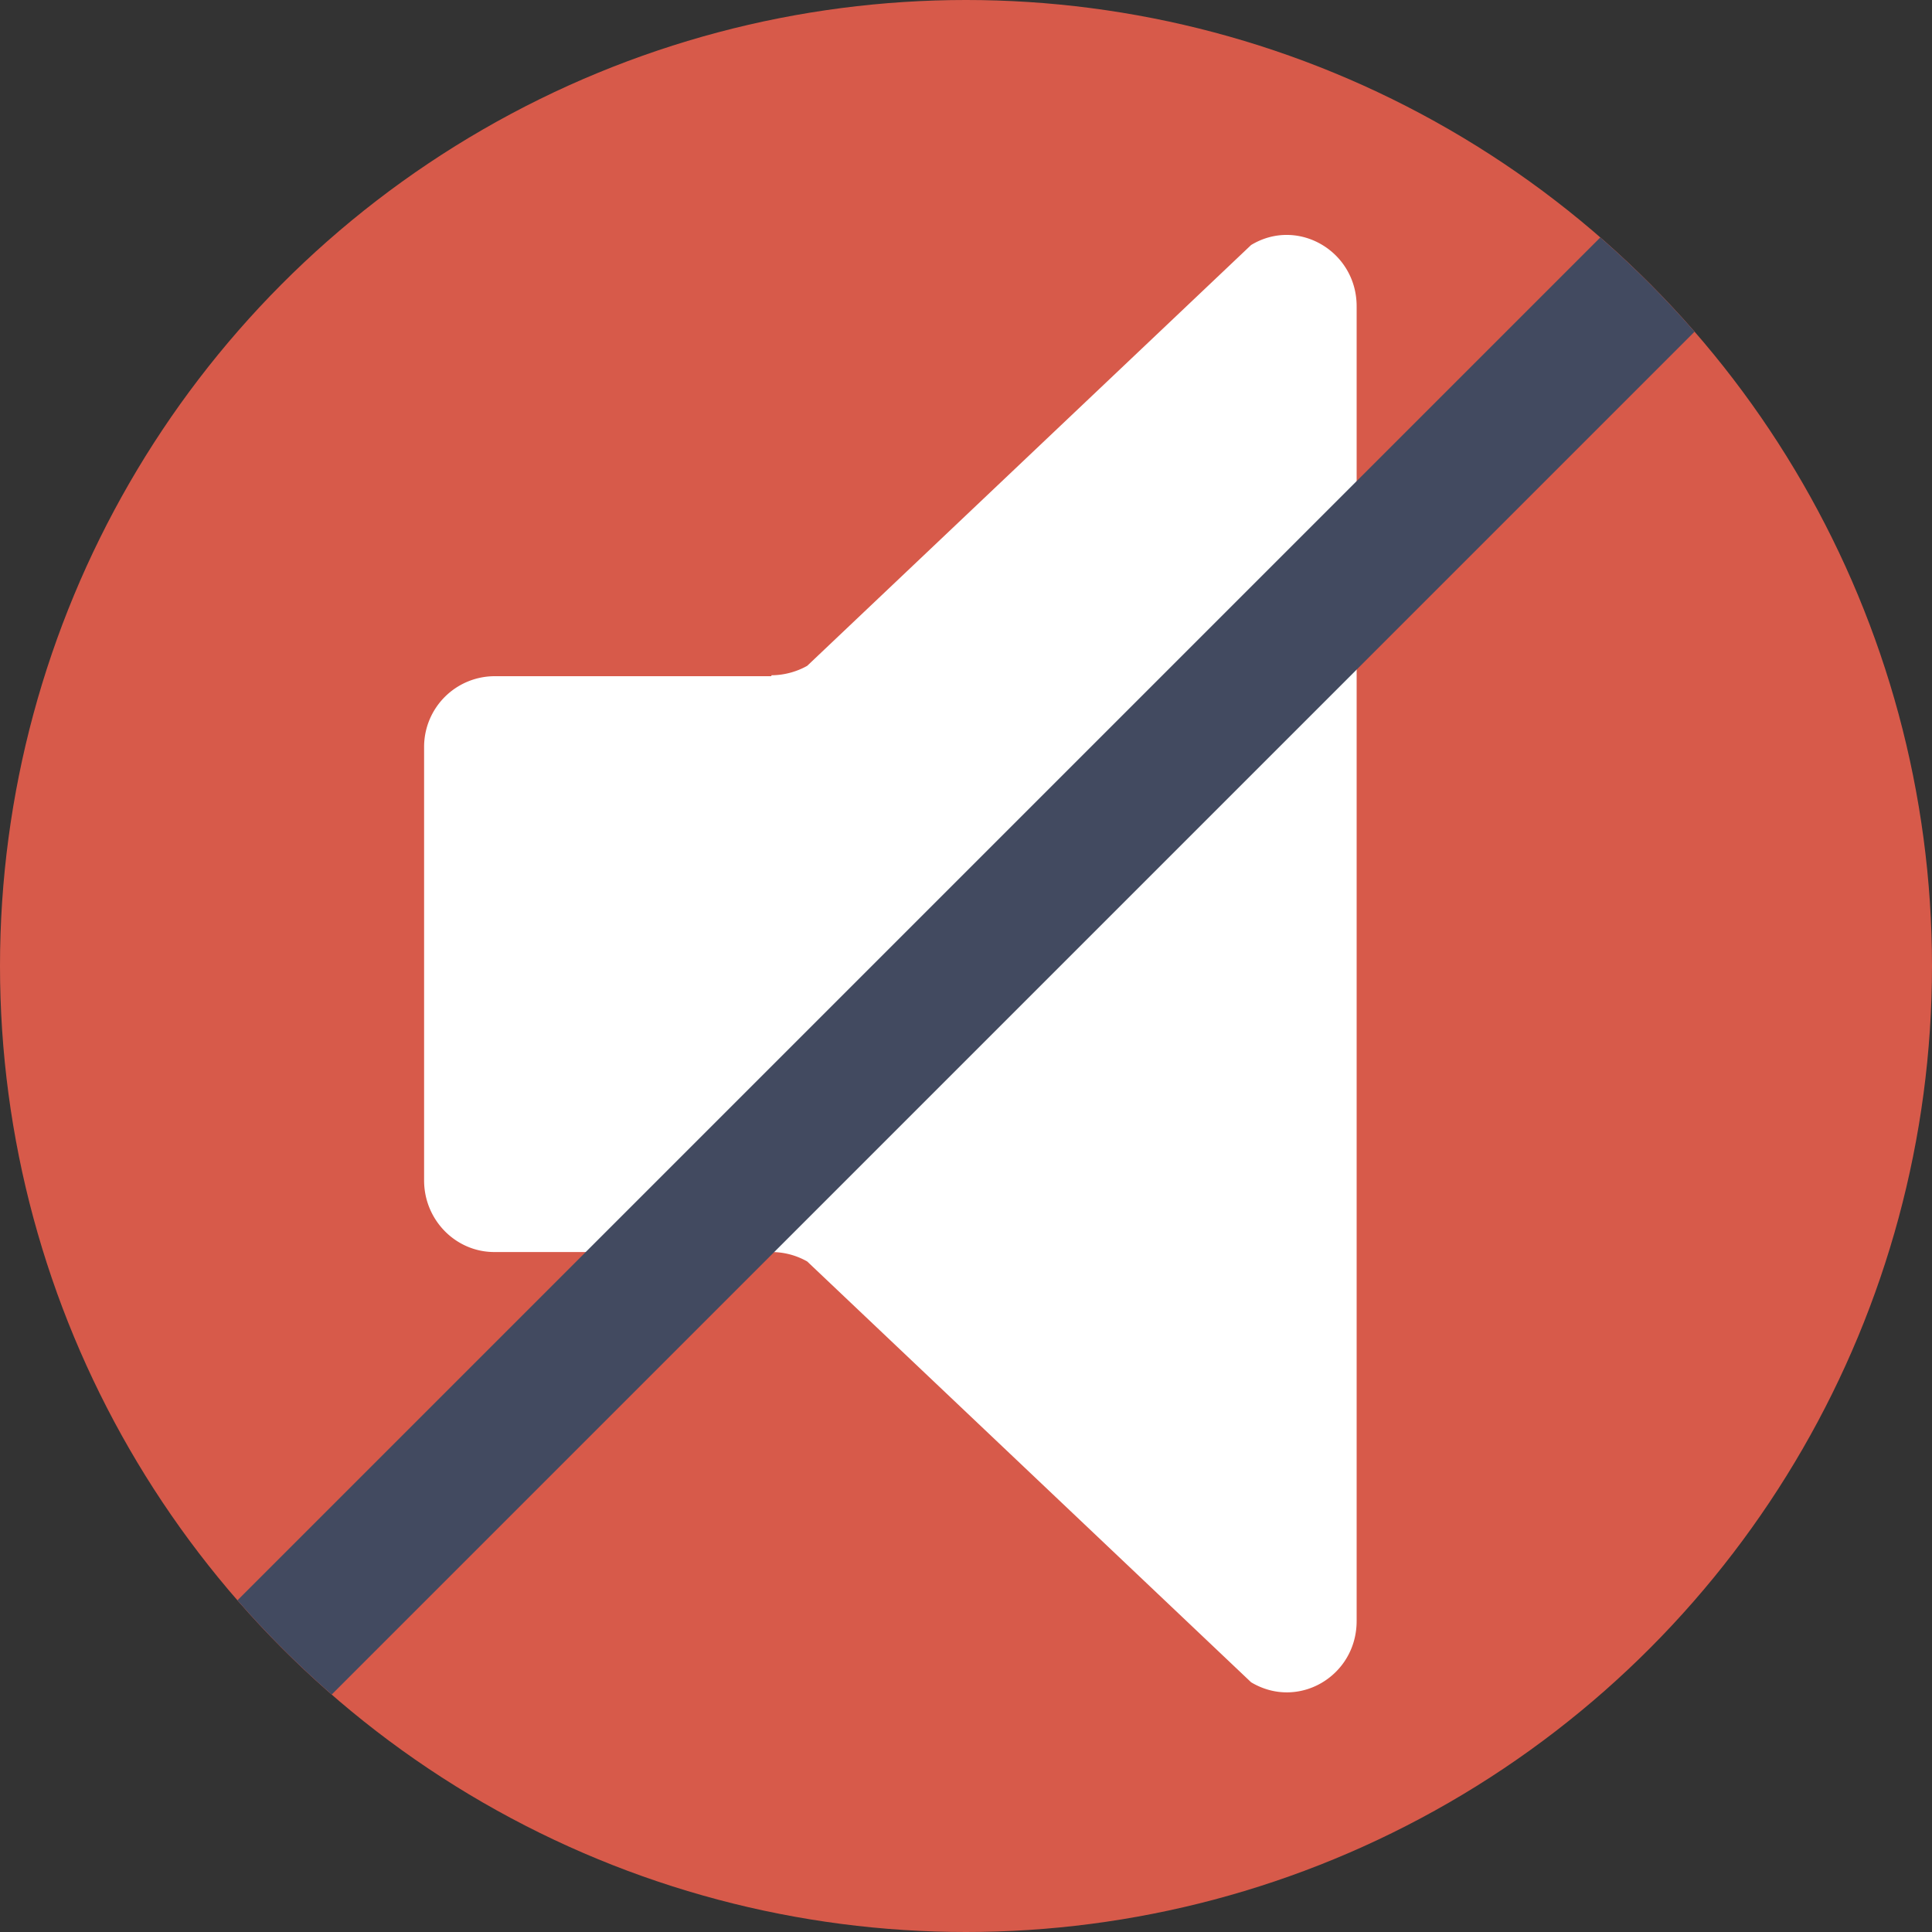 <svg xmlns="http://www.w3.org/2000/svg" viewBox="0 0 41 41"><rect x="0" y="0" width="41" height="41" fill="#333333" stroke="none"/><g fill="none"><circle cx="20.5" cy="20.5" r="20.5" fill="#D75A4A"/><path fill="#FFFFFF" d="M16.37 14.35H10.5A1.5 1.5 0 0 0 9 15.85v9.2c0 .84.67 1.52 1.49 1.52h5.88c.27 0 .53.07.76.2l9.42 8.93c1 .6 2.24-.13 2.24-1.3V6.5c0-1.17-1.25-1.9-2.24-1.3l-9.42 8.93c-.23.13-.5.2-.76.2z"/><path fill="#424A60" d="M35.96 7.04a20.67 20.67 0 0 0-2-2L5.04 33.96a20.67 20.67 0 0 0 2 2L35.96 7.04z"/></g></svg>